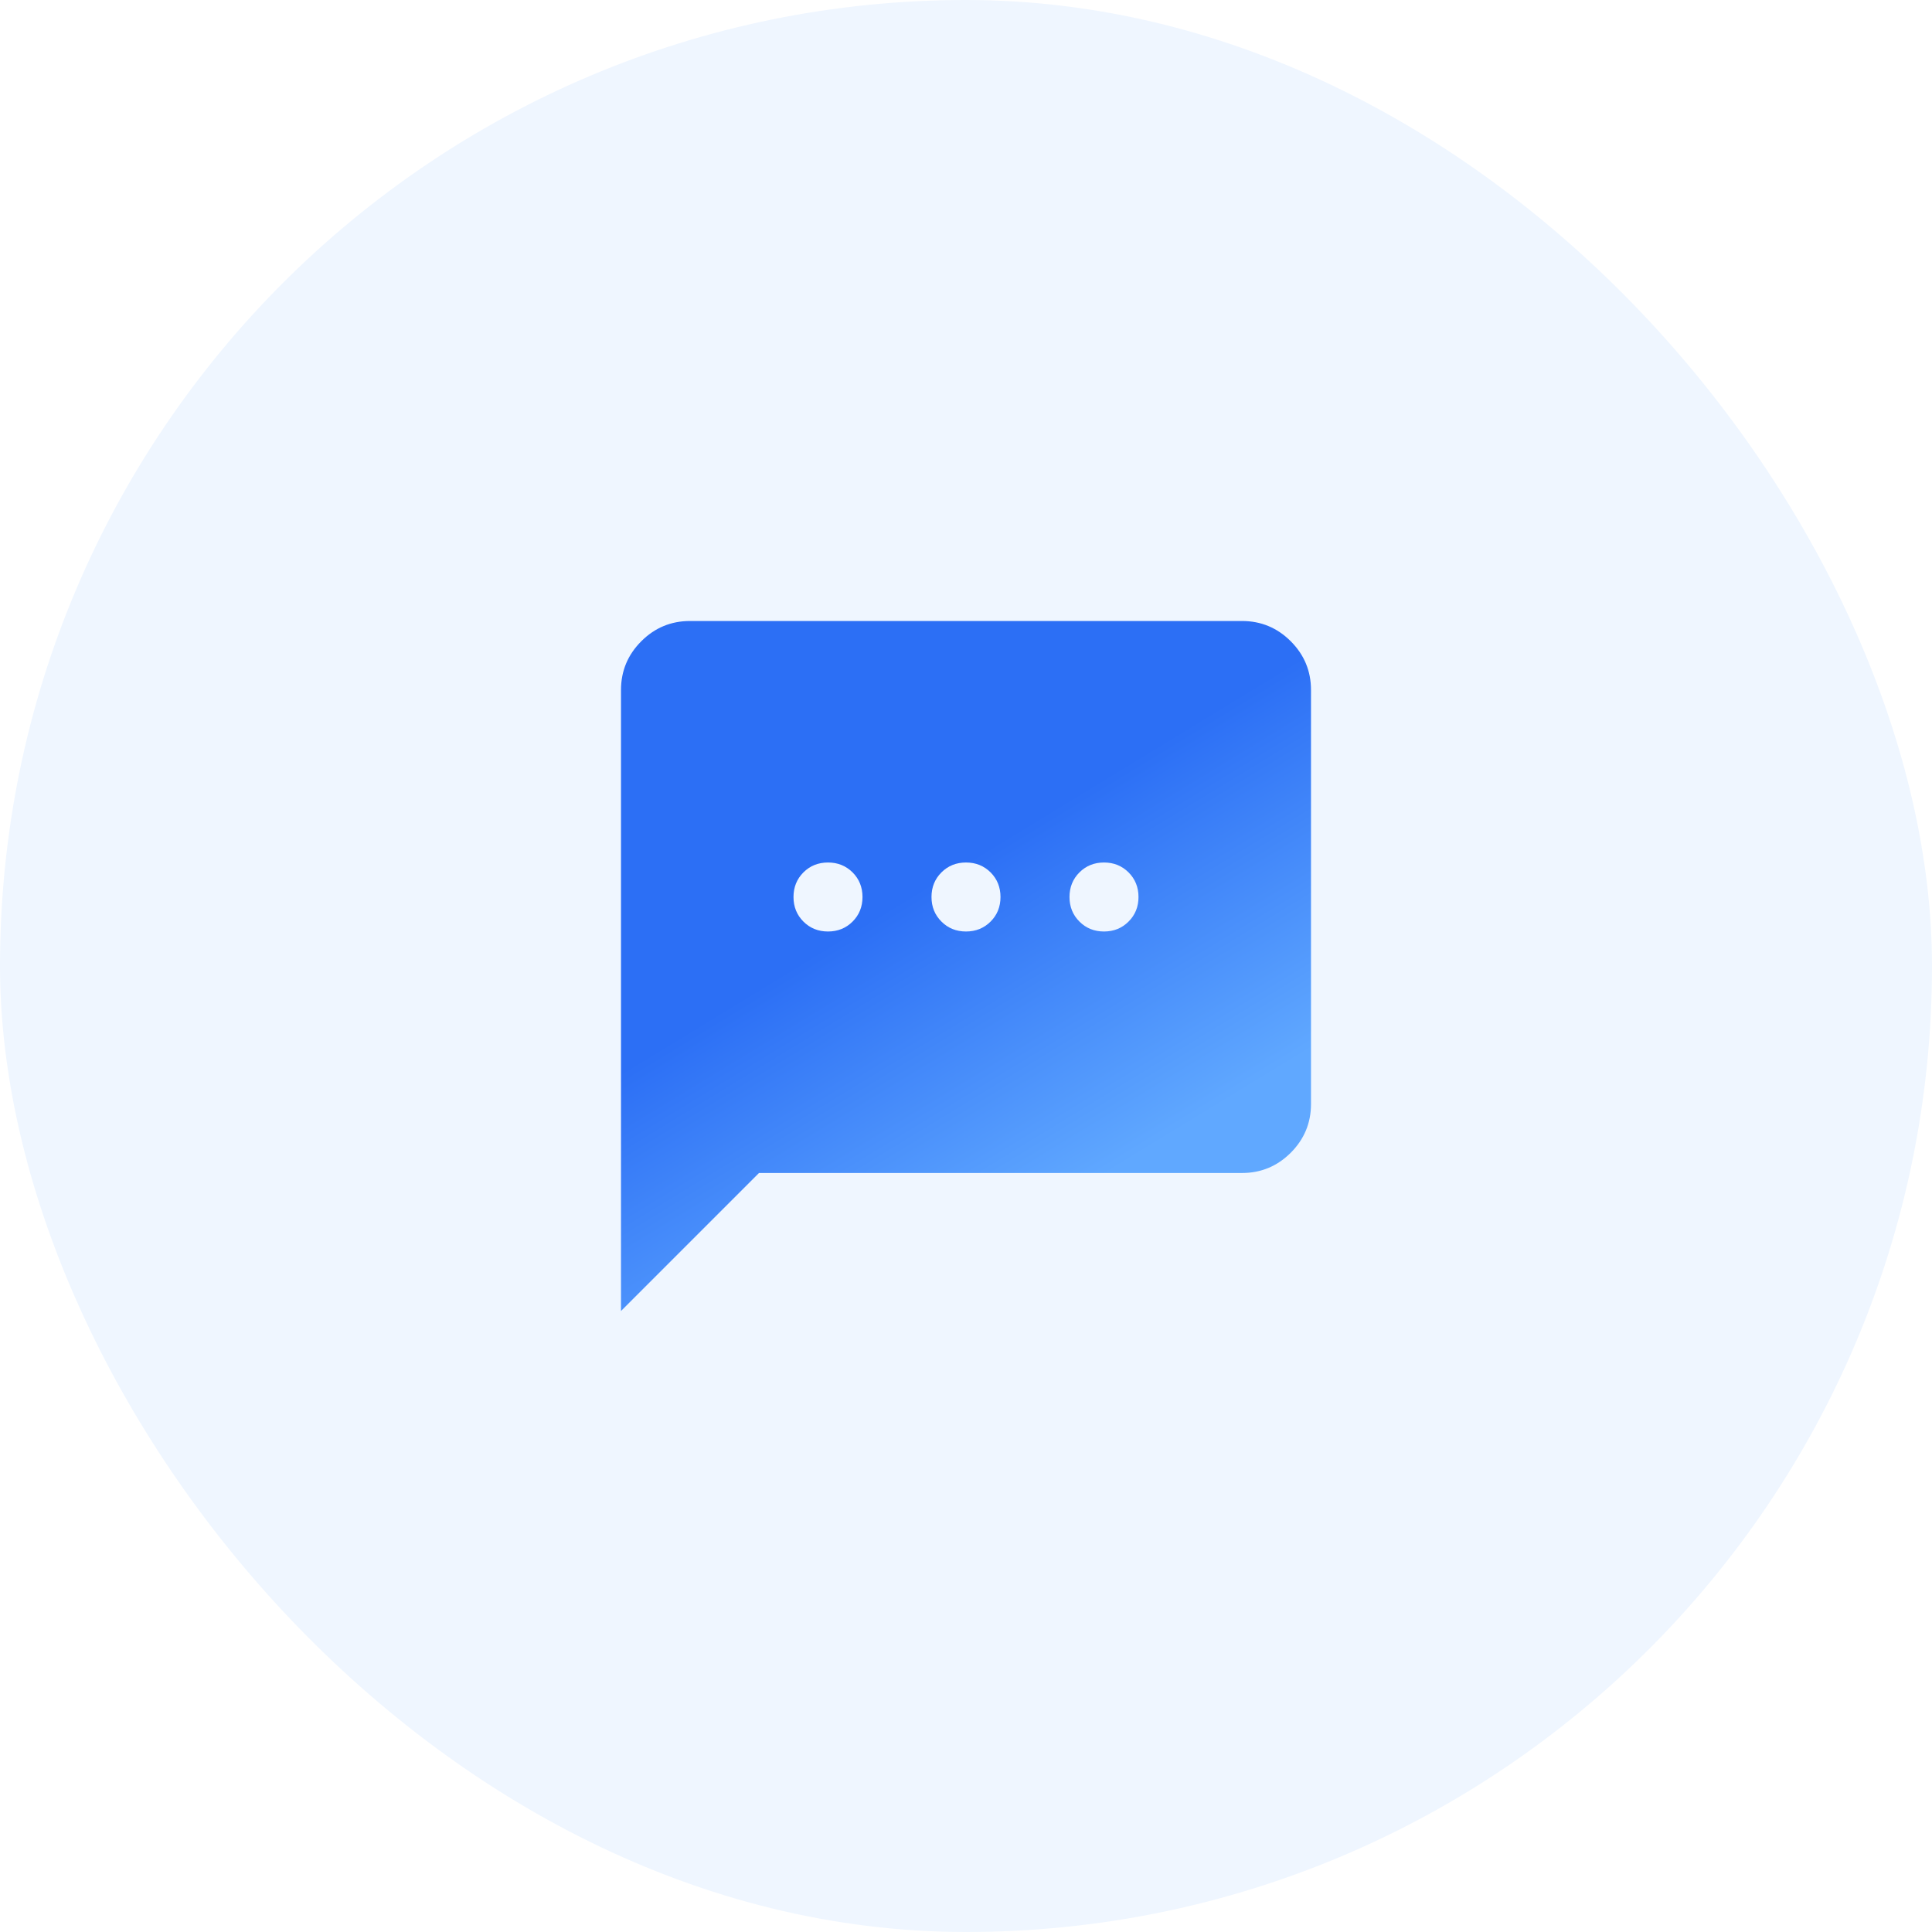 <svg width="56" height="56" viewBox="0 0 56 56" fill="none" xmlns="http://www.w3.org/2000/svg">
<g filter="url(#filter0_b_309_1474)">
<rect width="56" height="56" rx="28" fill="#EFF6FF"/>
<path d="M24 27C24.283 27 24.521 26.904 24.713 26.712C24.904 26.521 25 26.283 25 26C25 25.717 24.904 25.479 24.713 25.287C24.521 25.096 24.283 25 24 25C23.717 25 23.479 25.096 23.287 25.287C23.096 25.479 23 25.717 23 26C23 26.283 23.096 26.521 23.287 26.712C23.479 26.904 23.717 27 24 27ZM28 27C28.283 27 28.521 26.904 28.713 26.712C28.904 26.521 29 26.283 29 26C29 25.717 28.904 25.479 28.713 25.287C28.521 25.096 28.283 25 28 25C27.717 25 27.479 25.096 27.288 25.287C27.096 25.479 27 25.717 27 26C27 26.283 27.096 26.521 27.288 26.712C27.479 26.904 27.717 27 28 27ZM32 27C32.283 27 32.521 26.904 32.712 26.712C32.904 26.521 33 26.283 33 26C33 25.717 32.904 25.479 32.712 25.287C32.521 25.096 32.283 25 32 25C31.717 25 31.479 25.096 31.288 25.287C31.096 25.479 31 25.717 31 26C31 26.283 31.096 26.521 31.288 26.712C31.479 26.904 31.717 27 32 27ZM18 38V20C18 19.45 18.196 18.979 18.588 18.587C18.979 18.196 19.45 18 20 18H36C36.55 18 37.021 18.196 37.413 18.587C37.804 18.979 38 19.45 38 20V32C38 32.55 37.804 33.021 37.413 33.413C37.021 33.804 36.55 34 36 34H22L18 38Z" fill="url(#paint0_linear_309_1474)"/>
</g>
<defs>
<filter id="filter0_b_309_1474" x="-5" y="-5" width="66" height="66" filterUnits="userSpaceOnUse" color-interpolation-filters="sRGB">
<feFlood flood-opacity="0" result="BackgroundImageFix"/>
<feGaussianBlur in="BackgroundImage" stdDeviation="2.5"/>
<feComposite in2="SourceAlpha" operator="in" result="effect1_backgroundBlur_309_1474"/>
<feBlend mode="normal" in="SourceGraphic" in2="effect1_backgroundBlur_309_1474" result="shape"/>
</filter>
<linearGradient id="paint0_linear_309_1474" x1="20.734" y1="14.328" x2="33.224" y2="34.815" gradientUnits="userSpaceOnUse">
<stop offset="0.536" stop-color="#2C6FF5"/>
<stop offset="0.948" stop-color="#60A8FF"/>
</linearGradient>
</defs>
</svg>
